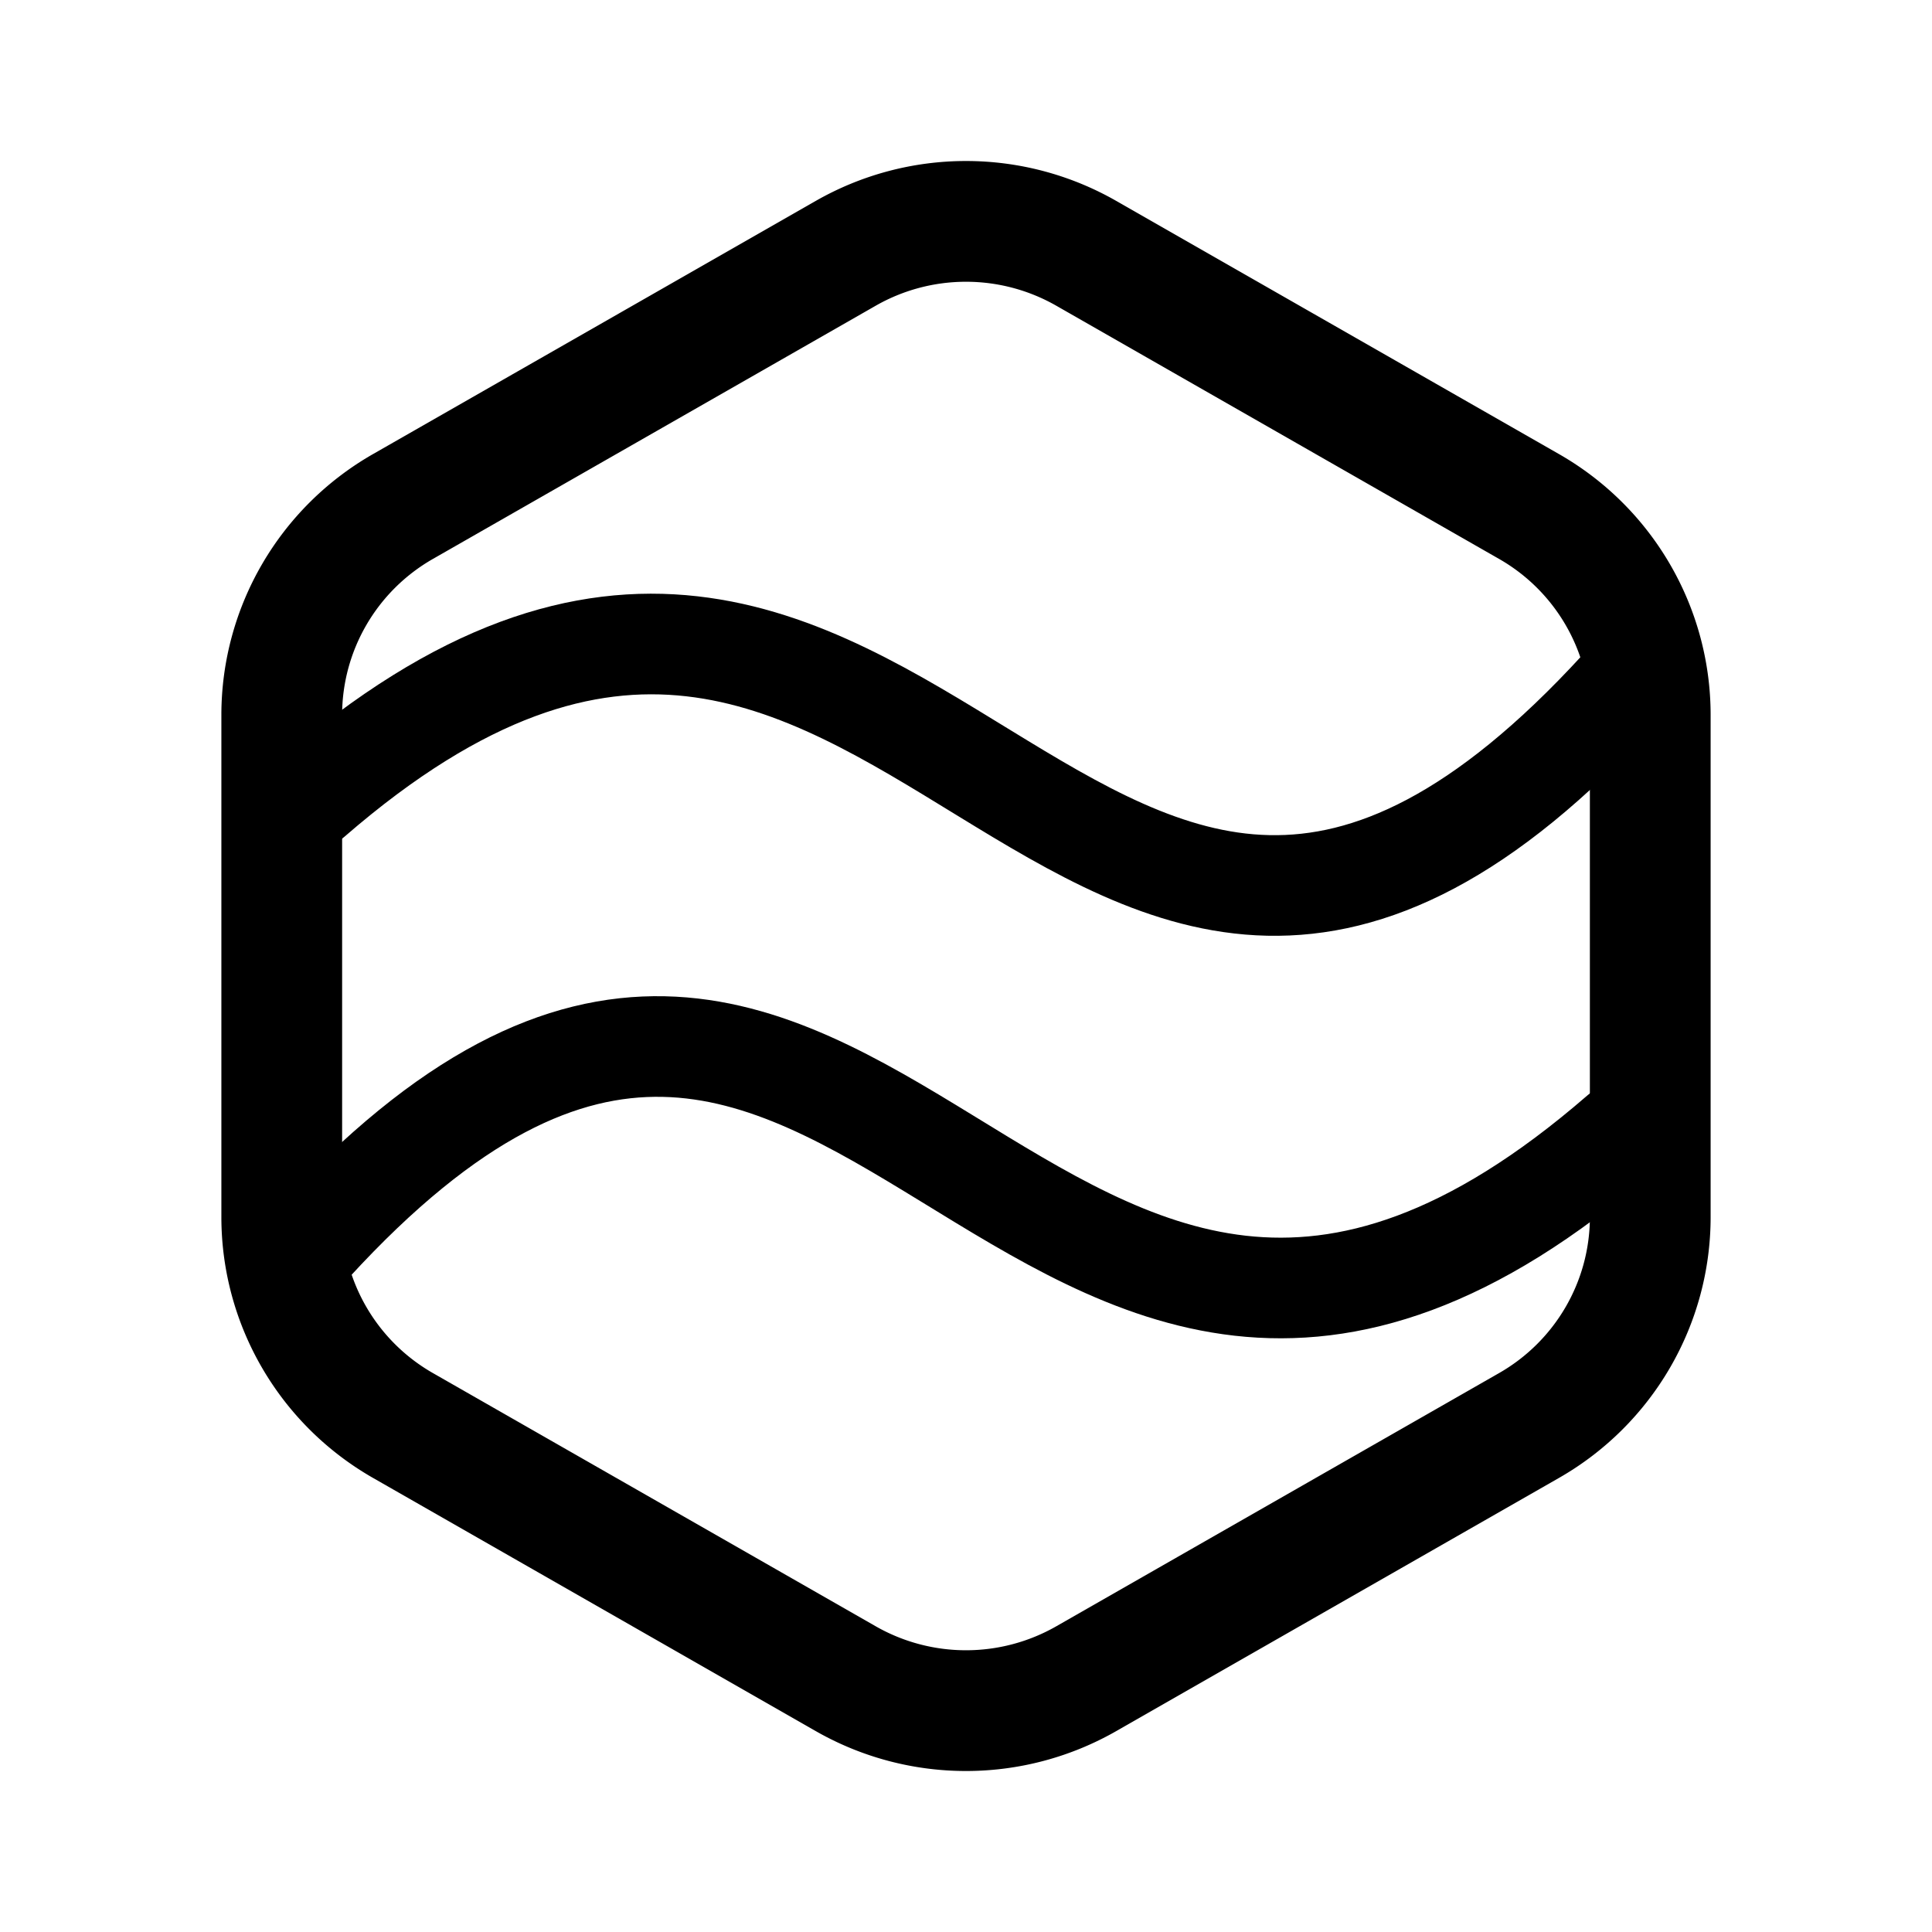 <svg xmlns="http://www.w3.org/2000/svg" width="192" height="192" fill="none"><path stroke="#000" stroke-linecap="round" stroke-linejoin="round" stroke-width="10" d="M161 68.416c-54.58 59.569-70.458-40.705-130 10.921m0 44.247c54.58-59.569 70.458 40.705 130-10.921"/><path stroke="#000" stroke-linecap="round" stroke-linejoin="round" stroke-width="12" d="M28 71.056v49.888c0 8.557 4.595 16.46 12.047 20.721l44 25.161a24.09 24.09 0 0 0 23.906 0l44-25.161c7.452-4.261 12.047-12.164 12.047-20.721V71.056c0-8.557-4.595-16.46-12.047-20.721l-44-25.16a24.09 24.09 0 0 0-23.906 0l-44 25.16C32.595 54.596 28 62.499 28 71.055Z"/></svg>